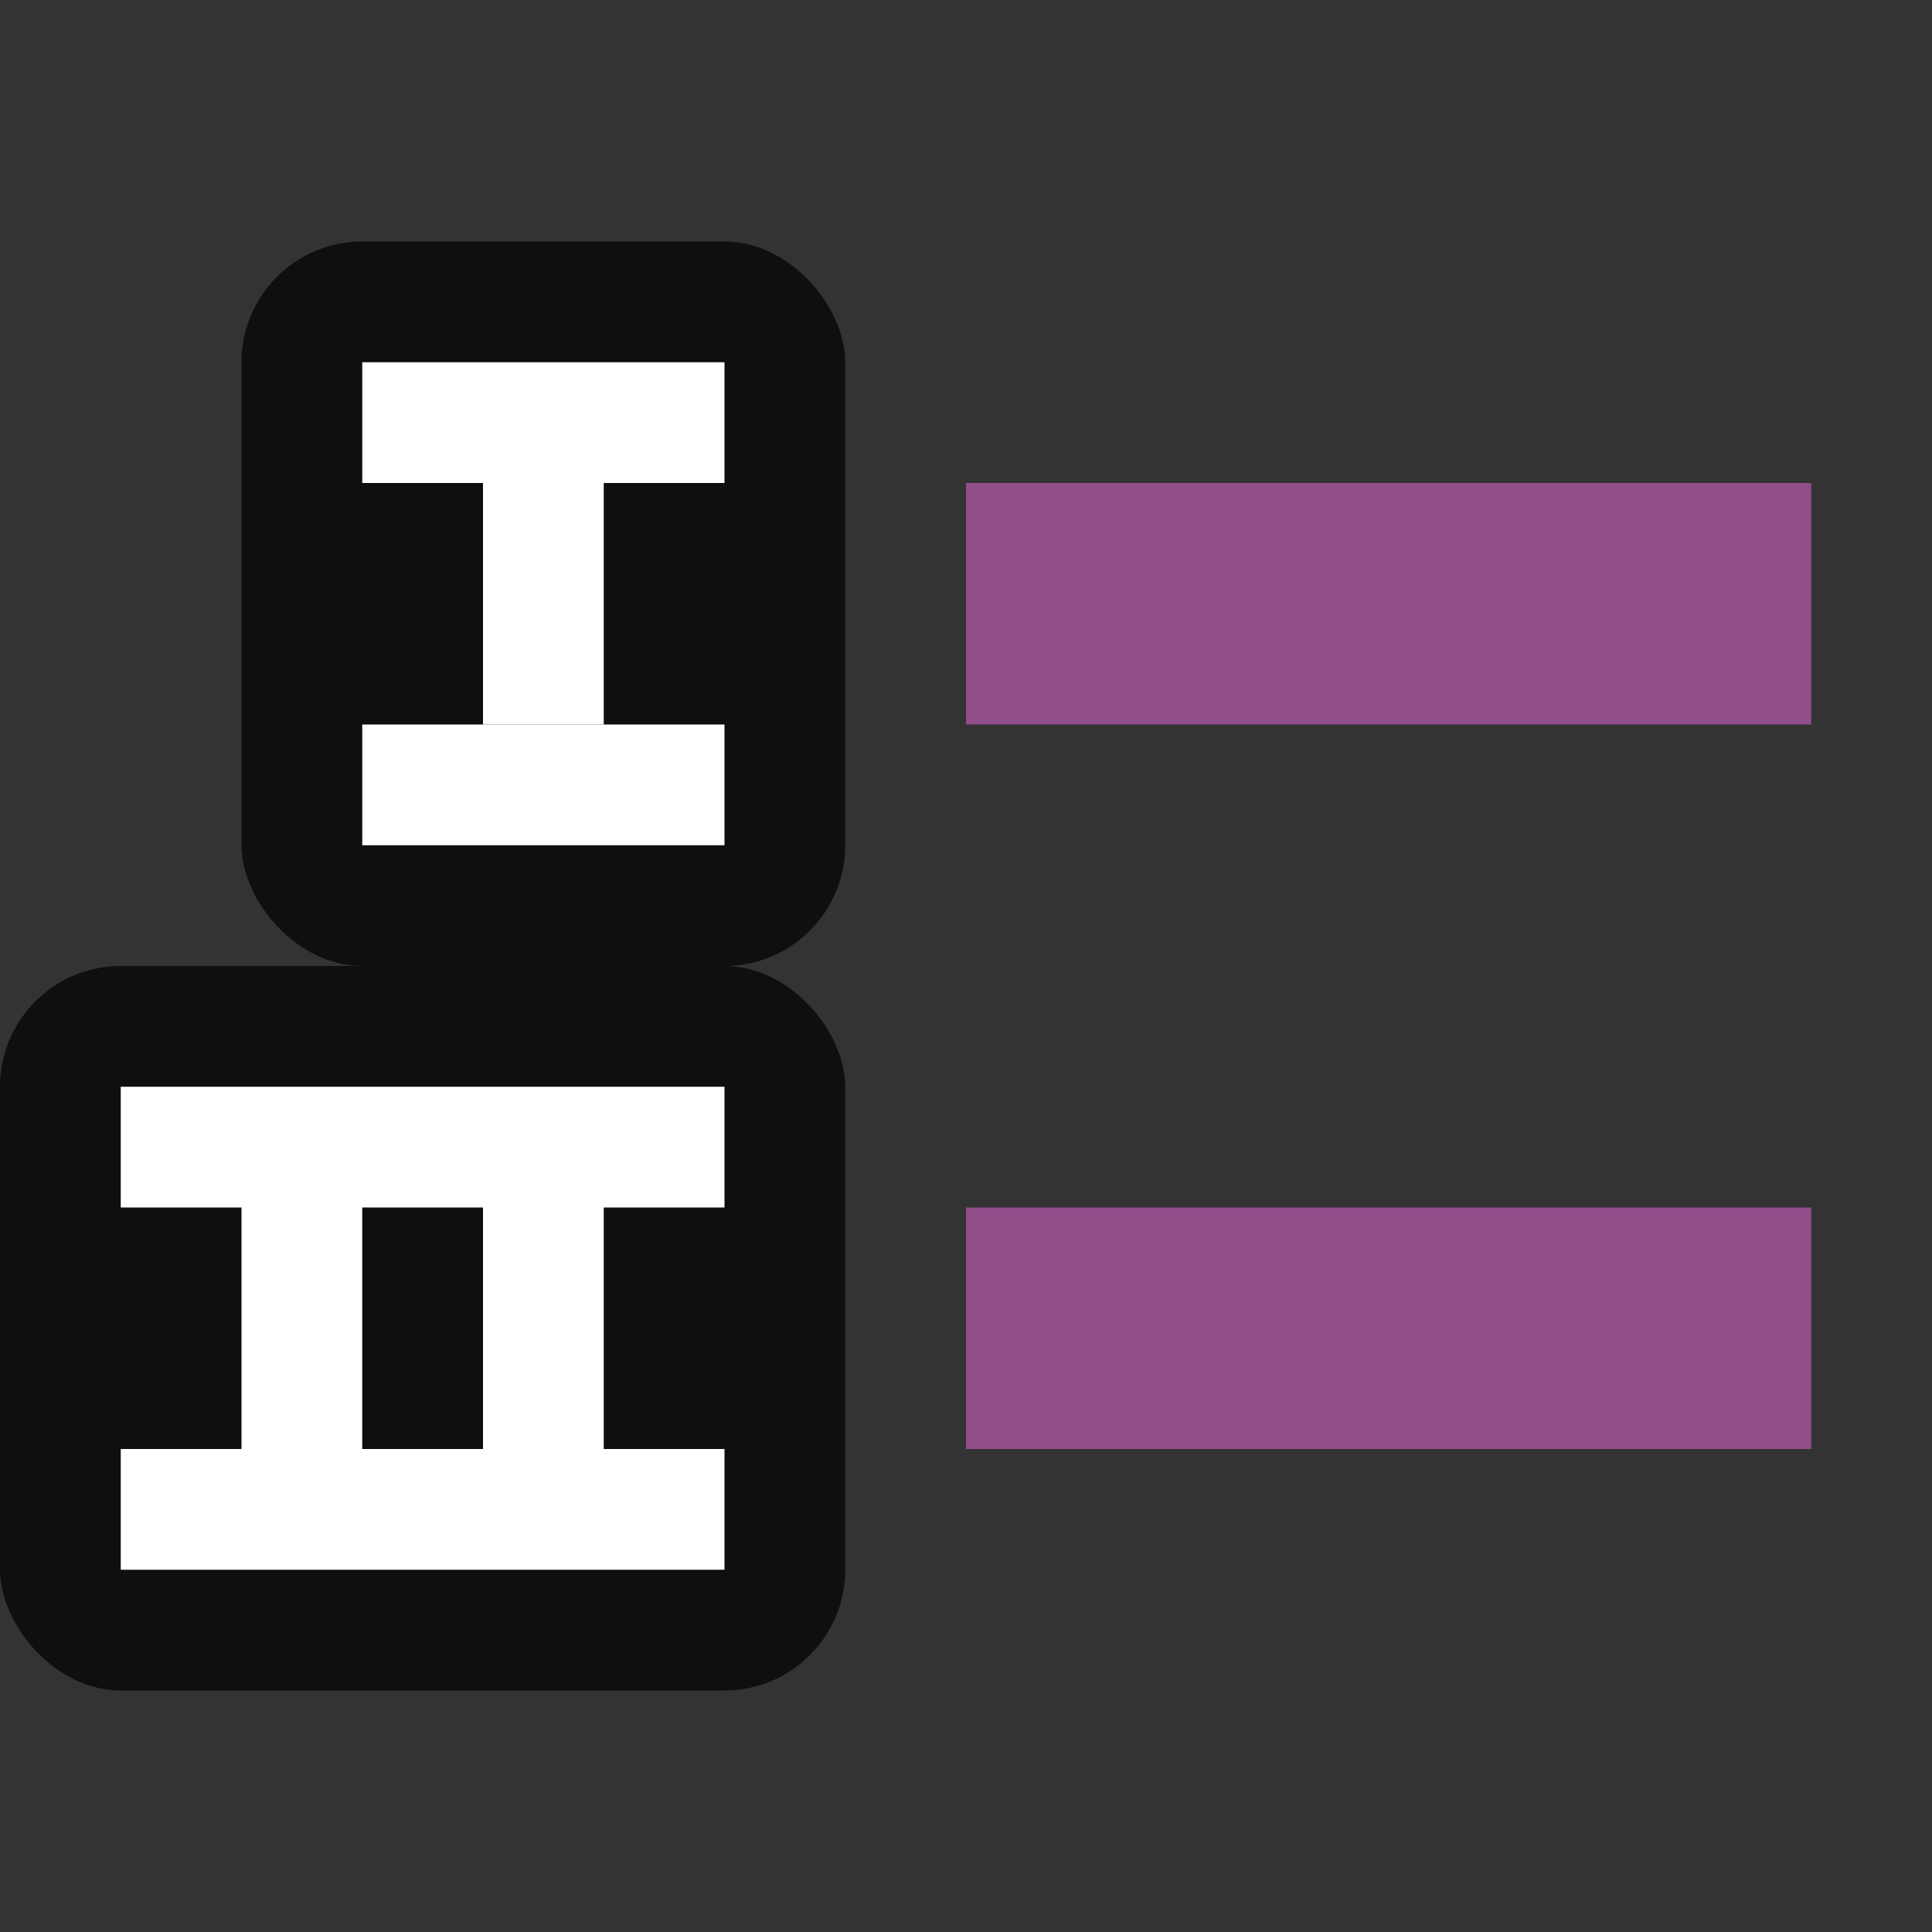 <svg xmlns="http://www.w3.org/2000/svg" viewBox="0 0 16 16"><rect x="0" y="0" width="16" height="16" fill="#333333" stroke="none"/><path fill="#924d8b" d="M8 4h7v2H8z"/><rect y="2" x="2" height="6" width="5" ry="1" opacity=".7"/><path fill="#fff" d="M4 4h1v2H4z"/><rect width="7" height="6" y="8" ry="1" opacity=".7"/><path d="M1 9v1h1v2H1v1h5v-1H5v-2h1V9H1zm2 1h1v2H3v-2z" fill="#fff"/><path fill="#924d8b" d="M8 10h7v2H8z"/><path fill="#fff" d="M3 3h3v1H3zM3 6h3v1H3z"/></svg>